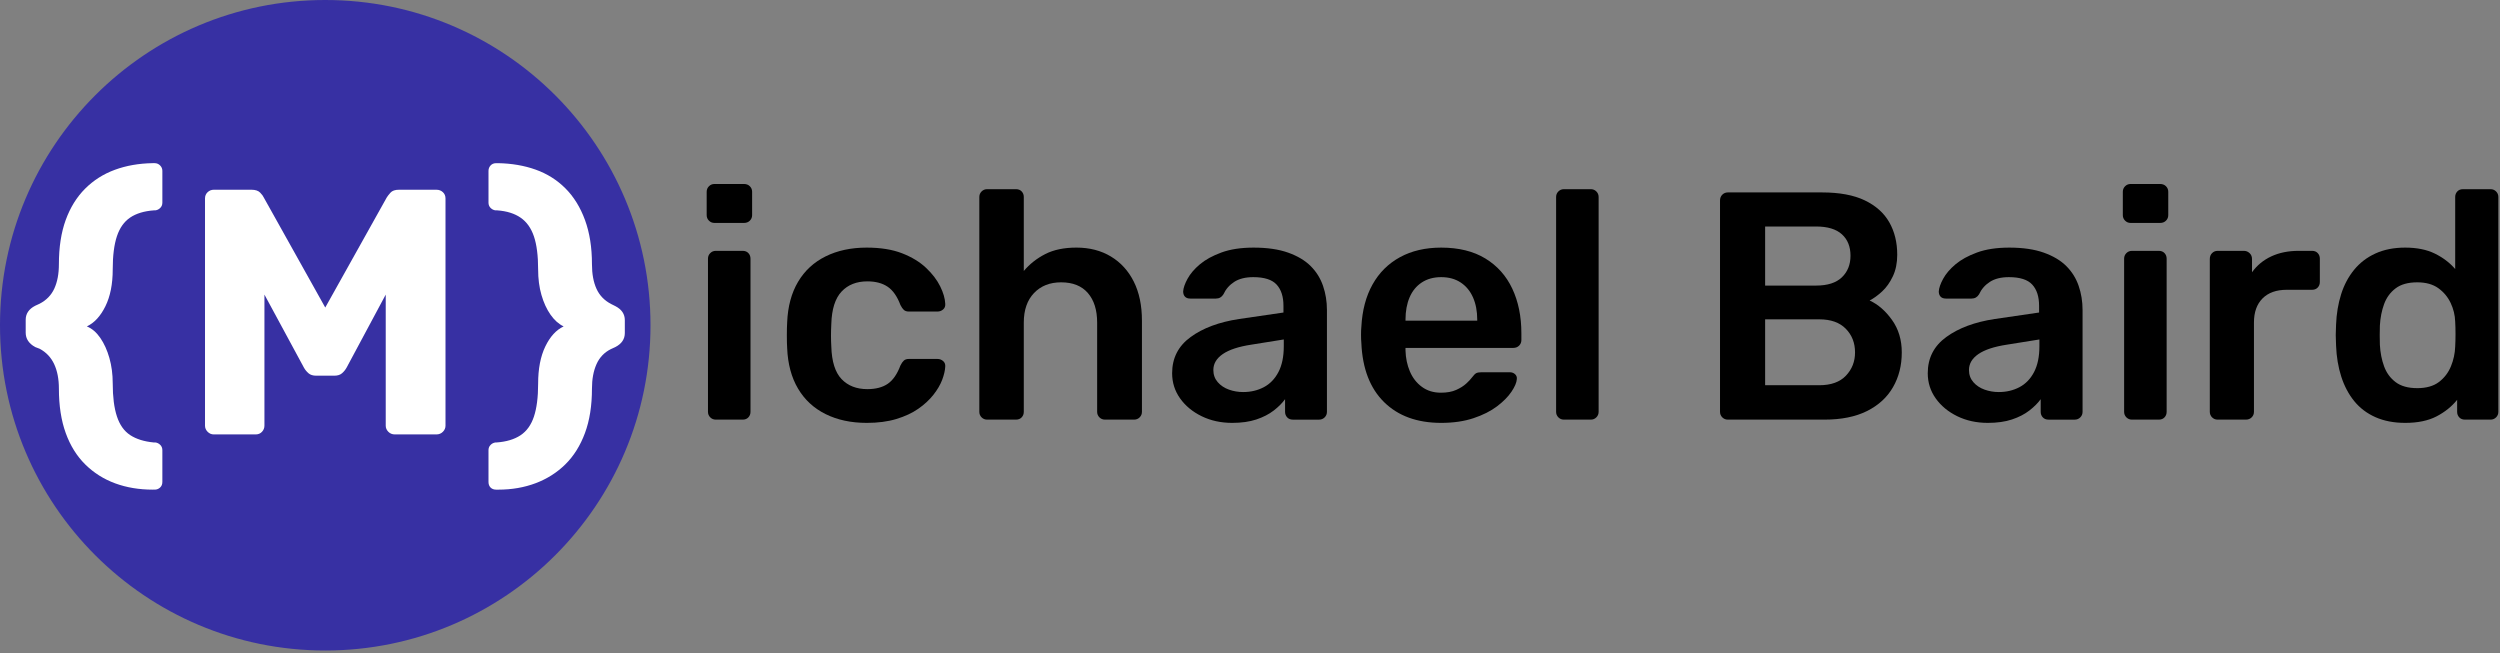 <svg width="100%" height="100%" viewBox="0 0 555 145" version="1.1" xmlns="http://www.w3.org/2000/svg"
     xml:space="preserve"
     style="fill-rule:evenodd;clip-rule:evenodd;stroke-linejoin:round;stroke-miterlimit:2;">
    <rect x="0" y="0" width="555" height="145" fill="#808080" stroke="none"/>
    <g>
        <g>
            <circle cx="72.206" cy="72.206" r="72.206" style="fill:#3730a3;"/>
            <g>
                <path d="M33.95,108.701c-3.053,0 -5.846,-0.465 -8.381,-1.396c-2.535,-0.932 -4.747,-2.328 -6.635,-4.191c-1.888,-1.862 -3.337,-4.19 -4.345,-6.984c-1.009,-2.793 -1.514,-6.078 -1.514,-9.855c0,-2.121 -0.349,-3.932 -1.047,-5.432c-0.699,-1.5 -1.772,-2.638 -3.221,-3.414l-1.008,-0.388c-1.397,-0.776 -2.096,-1.837 -2.096,-3.182l0,-2.871c0,-1.345 0.699,-2.38 2.096,-3.104l1.008,-0.466c1.501,-0.776 2.587,-1.901 3.26,-3.375c0.672,-1.475 1.008,-3.272 1.008,-5.393c0,-3.777 0.505,-7.049 1.514,-9.817c1.008,-2.767 2.444,-5.083 4.306,-6.945c1.863,-1.862 4.061,-3.259 6.596,-4.19c2.535,-0.931 5.329,-1.423 8.381,-1.475l0.466,0c0.465,0 0.866,0.168 1.202,0.505c0.337,0.336 0.505,0.737 0.505,1.202l-0,7.062c-0,0.466 -0.155,0.854 -0.466,1.164c-0.31,0.31 -0.672,0.492 -1.086,0.543l-0.311,0c-2.172,0.155 -3.931,0.686 -5.276,1.591c-1.345,0.905 -2.328,2.289 -2.949,4.152c-0.621,1.862 -0.931,4.319 -0.931,7.372c-0,3.259 -0.544,5.988 -1.63,8.186c-1.086,2.199 -2.457,3.686 -4.113,4.462c1.138,0.466 2.134,1.32 2.988,2.561c0.853,1.242 1.526,2.729 2.017,4.462c0.492,1.733 0.738,3.609 0.738,5.626c-0,3.001 0.31,5.445 0.931,7.333c0.621,1.889 1.604,3.272 2.949,4.152c1.345,0.879 3.078,1.423 5.199,1.629l0.388,0c0.414,0.052 0.776,0.233 1.086,0.544c0.311,0.31 0.466,0.698 0.466,1.164l-0,7.061c-0,0.518 -0.168,0.931 -0.505,1.242c-0.336,0.31 -0.737,0.465 -1.202,0.465l-0.388,0Z"
                      style="fill:#fff;fill-rule:nonzero;"/>
                <path d="M47.452,96.441c-0.517,-0 -0.97,-0.194 -1.358,-0.582c-0.388,-0.388 -0.582,-0.841 -0.582,-1.358l0,-50.44c0,-0.569 0.194,-1.035 0.582,-1.397c0.388,-0.362 0.841,-0.543 1.358,-0.543l8.381,-0c0.879,-0 1.526,0.22 1.94,0.659c0.414,0.44 0.672,0.789 0.776,1.048l13.657,24.444l13.658,-24.444c0.155,-0.259 0.427,-0.608 0.815,-1.048c0.388,-0.439 1.021,-0.659 1.901,-0.659l8.303,-0c0.569,-0 1.048,0.181 1.436,0.543c0.388,0.362 0.582,0.828 0.582,1.397l-0,50.44c-0,0.517 -0.194,0.97 -0.582,1.358c-0.388,0.388 -0.867,0.582 -1.436,0.582l-9.234,-0c-0.569,-0 -1.048,-0.194 -1.436,-0.582c-0.388,-0.388 -0.582,-0.841 -0.582,-1.358l0,-29.1l-8.691,16.218c-0.259,0.466 -0.595,0.88 -1.009,1.242c-0.414,0.362 -0.983,0.543 -1.707,0.543l-4.035,-0c-0.725,-0 -1.294,-0.181 -1.707,-0.543c-0.414,-0.362 -0.751,-0.776 -1.009,-1.242l-8.769,-16.218l-0,29.1c-0,0.517 -0.181,0.97 -0.543,1.358c-0.362,0.388 -0.828,0.582 -1.397,0.582l-9.312,-0Z"
                      style="fill:#fff;fill-rule:nonzero;"/>
                <path d="M110.541,36.223c3.052,0.052 5.845,0.531 8.38,1.436c2.535,0.905 4.734,2.289 6.596,4.151c1.863,1.863 3.311,4.204 4.346,7.023c1.035,2.82 1.552,6.092 1.552,9.817c-0,2.172 0.336,3.996 1.009,5.47c0.672,1.475 1.759,2.6 3.259,3.376l0.931,0.466c1.397,0.724 2.095,1.759 2.095,3.104l0,2.871c0,1.345 -0.698,2.379 -2.095,3.104l-1.009,0.465c-1.448,0.725 -2.509,1.837 -3.181,3.337c-0.673,1.5 -1.009,3.311 -1.009,5.432c-0,3.777 -0.517,7.062 -1.552,9.855c-1.035,2.794 -2.483,5.109 -4.346,6.945c-1.862,1.837 -4.061,3.234 -6.596,4.191c-2.535,0.957 -5.302,1.435 -8.303,1.435l-0.465,0c-0.518,0 -0.932,-0.155 -1.242,-0.465c-0.31,-0.311 -0.466,-0.724 -0.466,-1.242l0,-7.061c0,-0.466 0.156,-0.854 0.466,-1.164c0.31,-0.311 0.672,-0.492 1.086,-0.544l0.233,0c2.173,-0.155 3.945,-0.685 5.316,-1.59c1.371,-0.906 2.367,-2.29 2.987,-4.152c0.621,-1.862 0.932,-4.294 0.932,-7.294c-0,-3.311 0.53,-6.066 1.59,-8.265c1.061,-2.198 2.419,-3.686 4.074,-4.462c-1.086,-0.517 -2.056,-1.383 -2.91,-2.599c-0.853,-1.216 -1.526,-2.677 -2.017,-4.385c-0.492,-1.707 -0.737,-3.595 -0.737,-5.664c-0,-3.053 -0.311,-5.497 -0.932,-7.334c-0.62,-1.836 -1.603,-3.22 -2.948,-4.151c-1.346,-0.931 -3.079,-1.475 -5.2,-1.63l-0.388,0c-0.414,-0.051 -0.776,-0.233 -1.086,-0.543c-0.31,-0.31 -0.466,-0.698 -0.466,-1.164l0,-7.062c0,-0.465 0.156,-0.866 0.466,-1.202c0.31,-0.337 0.724,-0.505 1.242,-0.505l0.388,0Z"
                      style="fill:#fff;fill-rule:nonzero;"/>
            </g>
        </g>
        <g>
            <path d="M158.9,93.158c-0.48,0 -0.889,-0.168 -1.225,-0.504c-0.336,-0.336 -0.504,-0.745 -0.504,-1.225l-0,-34.011c-0,-0.48 0.168,-0.889 0.504,-1.225c0.336,-0.336 0.745,-0.504 1.225,-0.504l5.981,-0c0.528,-0 0.948,0.168 1.261,0.504c0.312,0.336 0.468,0.745 0.468,1.225l-0,34.011c-0,0.48 -0.156,0.889 -0.468,1.225c-0.313,0.336 -0.733,0.504 -1.261,0.504l-5.981,0Zm-0.288,-43.666c-0.481,-0 -0.889,-0.168 -1.225,-0.505c-0.337,-0.336 -0.505,-0.744 -0.505,-1.225l0,-5.188c0,-0.48 0.168,-0.888 0.505,-1.225c0.336,-0.336 0.744,-0.504 1.225,-0.504l6.557,-0c0.528,-0 0.961,0.168 1.297,0.504c0.336,0.337 0.504,0.745 0.504,1.225l0,5.188c0,0.481 -0.168,0.889 -0.504,1.225c-0.336,0.337 -0.769,0.505 -1.297,0.505l-6.557,-0Z"
                  style="fill:currentColor;fill-rule:nonzero;"/>
            <path d="M192.406,93.879c-3.458,-0 -6.497,-0.649 -9.115,-1.946c-2.618,-1.297 -4.66,-3.182 -6.125,-5.656c-1.465,-2.474 -2.269,-5.465 -2.414,-8.971c-0.048,-0.721 -0.072,-1.67 -0.072,-2.847c0,-1.176 0.024,-2.149 0.072,-2.918c0.145,-3.507 0.949,-6.497 2.414,-8.971c1.465,-2.474 3.507,-4.359 6.125,-5.656c2.618,-1.297 5.657,-1.946 9.115,-1.946c3.075,0 5.693,0.42 7.855,1.261c2.161,0.841 3.939,1.922 5.332,3.243c1.393,1.321 2.438,2.69 3.134,4.107c0.697,1.417 1.069,2.702 1.117,3.855c0.048,0.528 -0.108,0.949 -0.468,1.261c-0.361,0.312 -0.781,0.468 -1.261,0.468l-6.341,0c-0.481,0 -0.853,-0.12 -1.117,-0.36c-0.264,-0.24 -0.517,-0.6 -0.757,-1.081c-0.72,-1.921 -1.669,-3.278 -2.846,-4.071c-1.177,-0.793 -2.678,-1.189 -4.504,-1.189c-2.401,0 -4.311,0.757 -5.728,2.27c-1.417,1.513 -2.174,3.903 -2.27,7.169c-0.096,1.826 -0.096,3.507 0,5.044c0.096,3.315 0.853,5.717 2.27,7.206c1.417,1.489 3.327,2.234 5.728,2.234c1.874,-0 3.387,-0.396 4.54,-1.189c1.153,-0.793 2.09,-2.15 2.81,-4.071c0.24,-0.481 0.493,-0.841 0.757,-1.081c0.264,-0.24 0.636,-0.36 1.117,-0.36l6.341,-0c0.48,-0 0.9,0.156 1.261,0.468c0.36,0.312 0.516,0.733 0.468,1.261c-0.048,0.865 -0.276,1.837 -0.684,2.918c-0.409,1.081 -1.057,2.186 -1.946,3.315c-0.889,1.129 -2.006,2.162 -3.351,3.098c-1.345,0.937 -2.966,1.694 -4.863,2.27c-1.898,0.577 -4.096,0.865 -6.594,0.865Z"
                  style="fill:currentColor;fill-rule:nonzero;"/>
            <path d="M219.139,93.158c-0.48,0 -0.888,-0.168 -1.225,-0.504c-0.336,-0.336 -0.504,-0.745 -0.504,-1.225l0,-47.702c0,-0.48 0.168,-0.888 0.504,-1.225c0.337,-0.336 0.745,-0.504 1.225,-0.504l6.414,-0c0.528,-0 0.948,0.168 1.261,0.504c0.312,0.337 0.468,0.745 0.468,1.225l-0,16.429c1.297,-1.537 2.882,-2.786 4.756,-3.747c1.873,-0.961 4.179,-1.441 6.917,-1.441c2.93,0 5.488,0.661 7.674,1.982c2.186,1.321 3.879,3.182 5.08,5.584c1.201,2.402 1.802,5.284 1.802,8.647l-0,20.248c-0,0.48 -0.169,0.889 -0.505,1.225c-0.336,0.336 -0.744,0.504 -1.225,0.504l-6.485,0c-0.48,0 -0.889,-0.168 -1.225,-0.504c-0.336,-0.336 -0.504,-0.745 -0.504,-1.225l-0,-19.816c-0,-2.786 -0.685,-4.972 -2.054,-6.557c-1.369,-1.585 -3.351,-2.378 -5.945,-2.378c-2.498,0 -4.503,0.793 -6.016,2.378c-1.514,1.585 -2.27,3.771 -2.27,6.557l-0,19.816c-0,0.48 -0.156,0.889 -0.468,1.225c-0.313,0.336 -0.733,0.504 -1.261,0.504l-6.414,0Z"
                  style="fill:currentColor;fill-rule:nonzero;"/>
            <path d="M273.542,93.879c-2.498,-0 -4.755,-0.493 -6.773,-1.477c-2.018,-0.985 -3.615,-2.306 -4.792,-3.963c-1.177,-1.658 -1.765,-3.519 -1.765,-5.585c-0,-3.363 1.369,-6.041 4.107,-8.034c2.738,-1.994 6.317,-3.327 10.737,-3.999l9.871,-1.442l0,-1.513c0,-2.017 -0.504,-3.579 -1.513,-4.683c-1.009,-1.105 -2.738,-1.658 -5.188,-1.658c-1.729,0 -3.134,0.349 -4.215,1.045c-1.081,0.697 -1.886,1.621 -2.414,2.774c-0.384,0.625 -0.937,0.937 -1.657,0.937l-5.693,0c-0.528,0 -0.925,-0.144 -1.189,-0.432c-0.264,-0.289 -0.396,-0.673 -0.396,-1.153c0.048,-0.769 0.372,-1.706 0.973,-2.81c0.6,-1.105 1.513,-2.174 2.738,-3.207c1.225,-1.033 2.822,-1.909 4.792,-2.63c1.969,-0.721 4.347,-1.081 7.133,-1.081c3.027,0 5.585,0.372 7.674,1.117c2.09,0.745 3.759,1.741 5.008,2.99c1.249,1.249 2.162,2.714 2.738,4.396c0.577,1.681 0.865,3.459 0.865,5.332l-0,22.626c-0,0.48 -0.168,0.889 -0.504,1.225c-0.337,0.336 -0.745,0.504 -1.225,0.504l-5.837,0c-0.528,0 -0.949,-0.168 -1.261,-0.504c-0.312,-0.336 -0.468,-0.745 -0.468,-1.225l-0,-2.81c-0.625,0.864 -1.466,1.705 -2.522,2.522c-1.057,0.816 -2.342,1.477 -3.855,1.981c-1.514,0.505 -3.303,0.757 -5.369,0.757Zm2.45,-6.846c1.682,0 3.207,-0.36 4.576,-1.08c1.369,-0.721 2.45,-1.838 3.242,-3.351c0.793,-1.513 1.189,-3.423 1.189,-5.729l0,-1.513l-7.205,1.153c-2.835,0.432 -4.948,1.129 -6.341,2.09c-1.393,0.96 -2.09,2.137 -2.09,3.531c0,1.056 0.324,1.957 0.973,2.702c0.648,0.744 1.477,1.297 2.486,1.657c1.009,0.36 2.065,0.54 3.17,0.54Z"
                  style="fill:currentColor;fill-rule:nonzero;"/>
            <path d="M319.947,93.879c-5.332,-0 -9.56,-1.537 -12.682,-4.612c-3.122,-3.074 -4.804,-7.446 -5.044,-13.114c-0.048,-0.481 -0.072,-1.093 -0.072,-1.838c-0,-0.744 0.024,-1.333 0.072,-1.765c0.192,-3.651 1.021,-6.785 2.486,-9.403c1.465,-2.619 3.495,-4.636 6.089,-6.053c2.594,-1.417 5.644,-2.126 9.151,-2.126c3.891,0 7.158,0.805 9.8,2.414c2.642,1.609 4.635,3.843 5.98,6.701c1.346,2.859 2.018,6.161 2.018,9.908l0,1.513c0,0.481 -0.168,0.889 -0.504,1.225c-0.337,0.337 -0.769,0.505 -1.297,0.505l-23.923,-0l-0,0.576c0.048,1.681 0.372,3.231 0.973,4.648c0.6,1.417 1.489,2.558 2.666,3.422c1.177,0.865 2.582,1.298 4.215,1.298c1.345,-0 2.474,-0.205 3.387,-0.613c0.912,-0.408 1.657,-0.877 2.233,-1.405c0.577,-0.529 0.985,-0.961 1.225,-1.297c0.433,-0.577 0.781,-0.925 1.045,-1.045c0.264,-0.12 0.661,-0.18 1.189,-0.18l6.197,-0c0.48,-0 0.877,0.144 1.189,0.432c0.312,0.288 0.444,0.649 0.396,1.081c-0.048,0.769 -0.444,1.705 -1.189,2.81c-0.744,1.105 -1.813,2.186 -3.206,3.243c-1.393,1.057 -3.135,1.933 -5.224,2.63c-2.09,0.697 -4.48,1.045 -7.17,1.045Zm-7.926,-22.698l15.924,-0l0,-0.216c0,-1.874 -0.312,-3.519 -0.936,-4.936c-0.625,-1.417 -1.538,-2.522 -2.739,-3.315c-1.201,-0.792 -2.642,-1.189 -4.323,-1.189c-1.681,0 -3.122,0.397 -4.323,1.189c-1.201,0.793 -2.102,1.898 -2.703,3.315c-0.6,1.417 -0.9,3.062 -0.9,4.936l-0,0.216Z"
                  style="fill:currentColor;fill-rule:nonzero;"/>
            <path d="M347.184,93.158c-0.48,0 -0.888,-0.168 -1.224,-0.504c-0.337,-0.336 -0.505,-0.745 -0.505,-1.225l0,-47.702c0,-0.48 0.168,-0.888 0.505,-1.225c0.336,-0.336 0.744,-0.504 1.224,-0.504l5.981,-0c0.481,-0 0.889,0.168 1.225,0.504c0.336,0.337 0.505,0.745 0.505,1.225l-0,47.702c-0,0.48 -0.169,0.889 -0.505,1.225c-0.336,0.336 -0.744,0.504 -1.225,0.504l-5.981,0Z"
                  style="fill:currentColor;fill-rule:nonzero;"/>
            <path d="M383.573,93.158c-0.48,0 -0.888,-0.168 -1.225,-0.504c-0.336,-0.336 -0.504,-0.745 -0.504,-1.225l-0,-46.909c-0,-0.529 0.168,-0.961 0.504,-1.297c0.337,-0.336 0.745,-0.505 1.225,-0.505l20.897,0c3.891,0 7.061,0.589 9.511,1.766c2.45,1.177 4.264,2.798 5.441,4.864c1.176,2.065 1.765,4.467 1.765,7.205c-0,1.826 -0.324,3.423 -0.973,4.792c-0.648,1.369 -1.441,2.486 -2.378,3.351c-0.936,0.864 -1.861,1.537 -2.774,2.017c1.874,0.865 3.531,2.306 4.972,4.324c1.441,2.017 2.162,4.419 2.162,7.205c-0,2.883 -0.649,5.453 -1.946,7.711c-1.297,2.257 -3.218,4.023 -5.764,5.296c-2.546,1.273 -5.693,1.909 -9.44,1.909l-21.473,0Zm8.287,-7.638l12.033,0c2.594,0 4.564,-0.708 5.909,-2.125c1.345,-1.418 2.018,-3.135 2.018,-5.153c-0,-2.113 -0.685,-3.867 -2.054,-5.26c-1.369,-1.393 -3.327,-2.089 -5.873,-2.089l-12.033,-0l-0,14.627Zm-0,-22.121l11.313,-0c2.546,-0 4.455,-0.613 5.728,-1.838c1.273,-1.225 1.91,-2.822 1.91,-4.791c-0,-2.018 -0.637,-3.603 -1.91,-4.756c-1.273,-1.153 -3.182,-1.73 -5.728,-1.73l-11.313,0l-0,13.115Z"
                  style="fill:currentColor;fill-rule:nonzero;"/>
            <path d="M441.291,93.879c-2.498,-0 -4.756,-0.493 -6.774,-1.477c-2.017,-0.985 -3.614,-2.306 -4.791,-3.963c-1.177,-1.658 -1.766,-3.519 -1.766,-5.585c0,-3.363 1.369,-6.041 4.107,-8.034c2.739,-1.994 6.317,-3.327 10.737,-3.999l9.872,-1.442l-0,-1.513c-0,-2.017 -0.505,-3.579 -1.513,-4.683c-1.009,-1.105 -2.739,-1.658 -5.189,-1.658c-1.729,0 -3.134,0.349 -4.215,1.045c-1.081,0.697 -1.885,1.621 -2.414,2.774c-0.384,0.625 -0.937,0.937 -1.657,0.937l-5.693,0c-0.528,0 -0.924,-0.144 -1.189,-0.432c-0.264,-0.289 -0.396,-0.673 -0.396,-1.153c0.048,-0.769 0.372,-1.706 0.973,-2.81c0.6,-1.105 1.513,-2.174 2.738,-3.207c1.225,-1.033 2.822,-1.909 4.792,-2.63c1.969,-0.721 4.347,-1.081 7.134,-1.081c3.026,0 5.584,0.372 7.674,1.117c2.089,0.745 3.759,1.741 5.008,2.99c1.249,1.249 2.161,2.714 2.738,4.396c0.576,1.681 0.864,3.459 0.864,5.332l0,22.626c0,0.48 -0.168,0.889 -0.504,1.225c-0.336,0.336 -0.745,0.504 -1.225,0.504l-5.837,0c-0.528,0 -0.948,-0.168 -1.261,-0.504c-0.312,-0.336 -0.468,-0.745 -0.468,-1.225l0,-2.81c-0.624,0.864 -1.465,1.705 -2.522,2.522c-1.057,0.816 -2.342,1.477 -3.855,1.981c-1.513,0.505 -3.303,0.757 -5.368,0.757Zm2.45,-6.846c1.681,0 3.206,-0.36 4.575,-1.08c1.369,-0.721 2.45,-1.838 3.243,-3.351c0.792,-1.513 1.189,-3.423 1.189,-5.729l-0,-1.513l-7.206,1.153c-2.834,0.432 -4.948,1.129 -6.341,2.09c-1.393,0.96 -2.09,2.137 -2.09,3.531c0,1.056 0.325,1.957 0.973,2.702c0.649,0.744 1.477,1.297 2.486,1.657c1.009,0.36 2.066,0.54 3.171,0.54Z"
                  style="fill:currentColor;fill-rule:nonzero;"/>
            <path d="M473.284,93.158c-0.48,0 -0.889,-0.168 -1.225,-0.504c-0.336,-0.336 -0.504,-0.745 -0.504,-1.225l-0,-34.011c-0,-0.48 0.168,-0.889 0.504,-1.225c0.336,-0.336 0.745,-0.504 1.225,-0.504l5.981,-0c0.528,-0 0.948,0.168 1.261,0.504c0.312,0.336 0.468,0.745 0.468,1.225l0,34.011c0,0.48 -0.156,0.889 -0.468,1.225c-0.313,0.336 -0.733,0.504 -1.261,0.504l-5.981,0Zm-0.288,-43.666c-0.481,-0 -0.889,-0.168 -1.225,-0.505c-0.336,-0.336 -0.505,-0.744 -0.505,-1.225l0,-5.188c0,-0.48 0.169,-0.888 0.505,-1.225c0.336,-0.336 0.744,-0.504 1.225,-0.504l6.557,-0c0.528,-0 0.961,0.168 1.297,0.504c0.336,0.337 0.504,0.745 0.504,1.225l0,5.188c0,0.481 -0.168,0.889 -0.504,1.225c-0.336,0.337 -0.769,0.505 -1.297,0.505l-6.557,-0Z"
                  style="fill:currentColor;fill-rule:nonzero;"/>
            <path d="M492.307,93.158c-0.48,0 -0.889,-0.168 -1.225,-0.504c-0.336,-0.336 -0.504,-0.745 -0.504,-1.225l-0,-33.939c-0,-0.528 0.168,-0.961 0.504,-1.297c0.336,-0.336 0.745,-0.504 1.225,-0.504l5.837,-0c0.48,-0 0.9,0.168 1.261,0.504c0.36,0.336 0.54,0.769 0.54,1.297l0,2.954c1.105,-1.537 2.534,-2.714 4.287,-3.53c1.754,-0.817 3.783,-1.225 6.089,-1.225l2.955,-0c0.528,-0 0.948,0.168 1.261,0.504c0.312,0.336 0.468,0.745 0.468,1.225l-0,5.188c-0,0.48 -0.156,0.889 -0.468,1.225c-0.313,0.336 -0.733,0.504 -1.261,0.504l-5.621,0c-2.306,0 -4.095,0.637 -5.368,1.91c-1.273,1.273 -1.91,3.062 -1.91,5.368l0,19.816c0,0.48 -0.168,0.889 -0.504,1.225c-0.336,0.336 -0.769,0.504 -1.297,0.504l-6.269,0Z"
                  style="fill:currentColor;fill-rule:nonzero;"/>
            <path d="M533.956,93.879c-2.498,-0 -4.696,-0.421 -6.593,-1.261c-1.898,-0.841 -3.471,-2.03 -4.72,-3.567c-1.249,-1.537 -2.21,-3.351 -2.882,-5.44c-0.673,-2.09 -1.057,-4.384 -1.153,-6.882c-0.048,-0.864 -0.072,-1.645 -0.072,-2.342c-0,-0.696 0.024,-1.477 0.072,-2.341c0.096,-2.402 0.468,-4.636 1.117,-6.702c0.648,-2.065 1.609,-3.879 2.882,-5.44c1.273,-1.561 2.858,-2.774 4.756,-3.639c1.897,-0.865 4.095,-1.297 6.593,-1.297c2.594,0 4.792,0.444 6.593,1.333c1.802,0.889 3.303,2.03 4.504,3.423l-0,-15.997c-0,-0.48 0.156,-0.888 0.468,-1.225c0.312,-0.336 0.733,-0.504 1.261,-0.504l6.125,-0c0.48,-0 0.889,0.168 1.225,0.504c0.336,0.337 0.504,0.745 0.504,1.225l0,47.702c0,0.48 -0.168,0.889 -0.504,1.225c-0.336,0.336 -0.745,0.504 -1.225,0.504l-5.693,0c-0.528,0 -0.948,-0.168 -1.261,-0.504c-0.312,-0.336 -0.468,-0.745 -0.468,-1.225l-0,-2.666c-1.201,1.489 -2.726,2.714 -4.576,3.675c-1.849,0.96 -4.167,1.441 -6.953,1.441Zm2.666,-7.71c2.018,-0 3.627,-0.457 4.828,-1.369c1.201,-0.913 2.089,-2.078 2.666,-3.495c0.576,-1.417 0.889,-2.87 0.937,-4.36c0.048,-0.864 0.072,-1.789 0.072,-2.774c-0,-0.985 -0.024,-1.909 -0.072,-2.774c-0.048,-1.441 -0.385,-2.822 -1.009,-4.143c-0.625,-1.321 -1.537,-2.414 -2.738,-3.279c-1.201,-0.864 -2.762,-1.297 -4.684,-1.297c-2.018,0 -3.615,0.445 -4.792,1.333c-1.177,0.889 -2.029,2.054 -2.558,3.495c-0.528,1.441 -0.84,3.026 -0.937,4.756c-0.048,1.441 -0.048,2.882 0,4.323c0.097,1.73 0.409,3.315 0.937,4.756c0.529,1.441 1.381,2.606 2.558,3.495c1.177,0.888 2.774,1.333 4.792,1.333Z"
                  style="fill:currentColor;fill-rule:nonzero;"/>
        </g>
    </g>
</svg>
